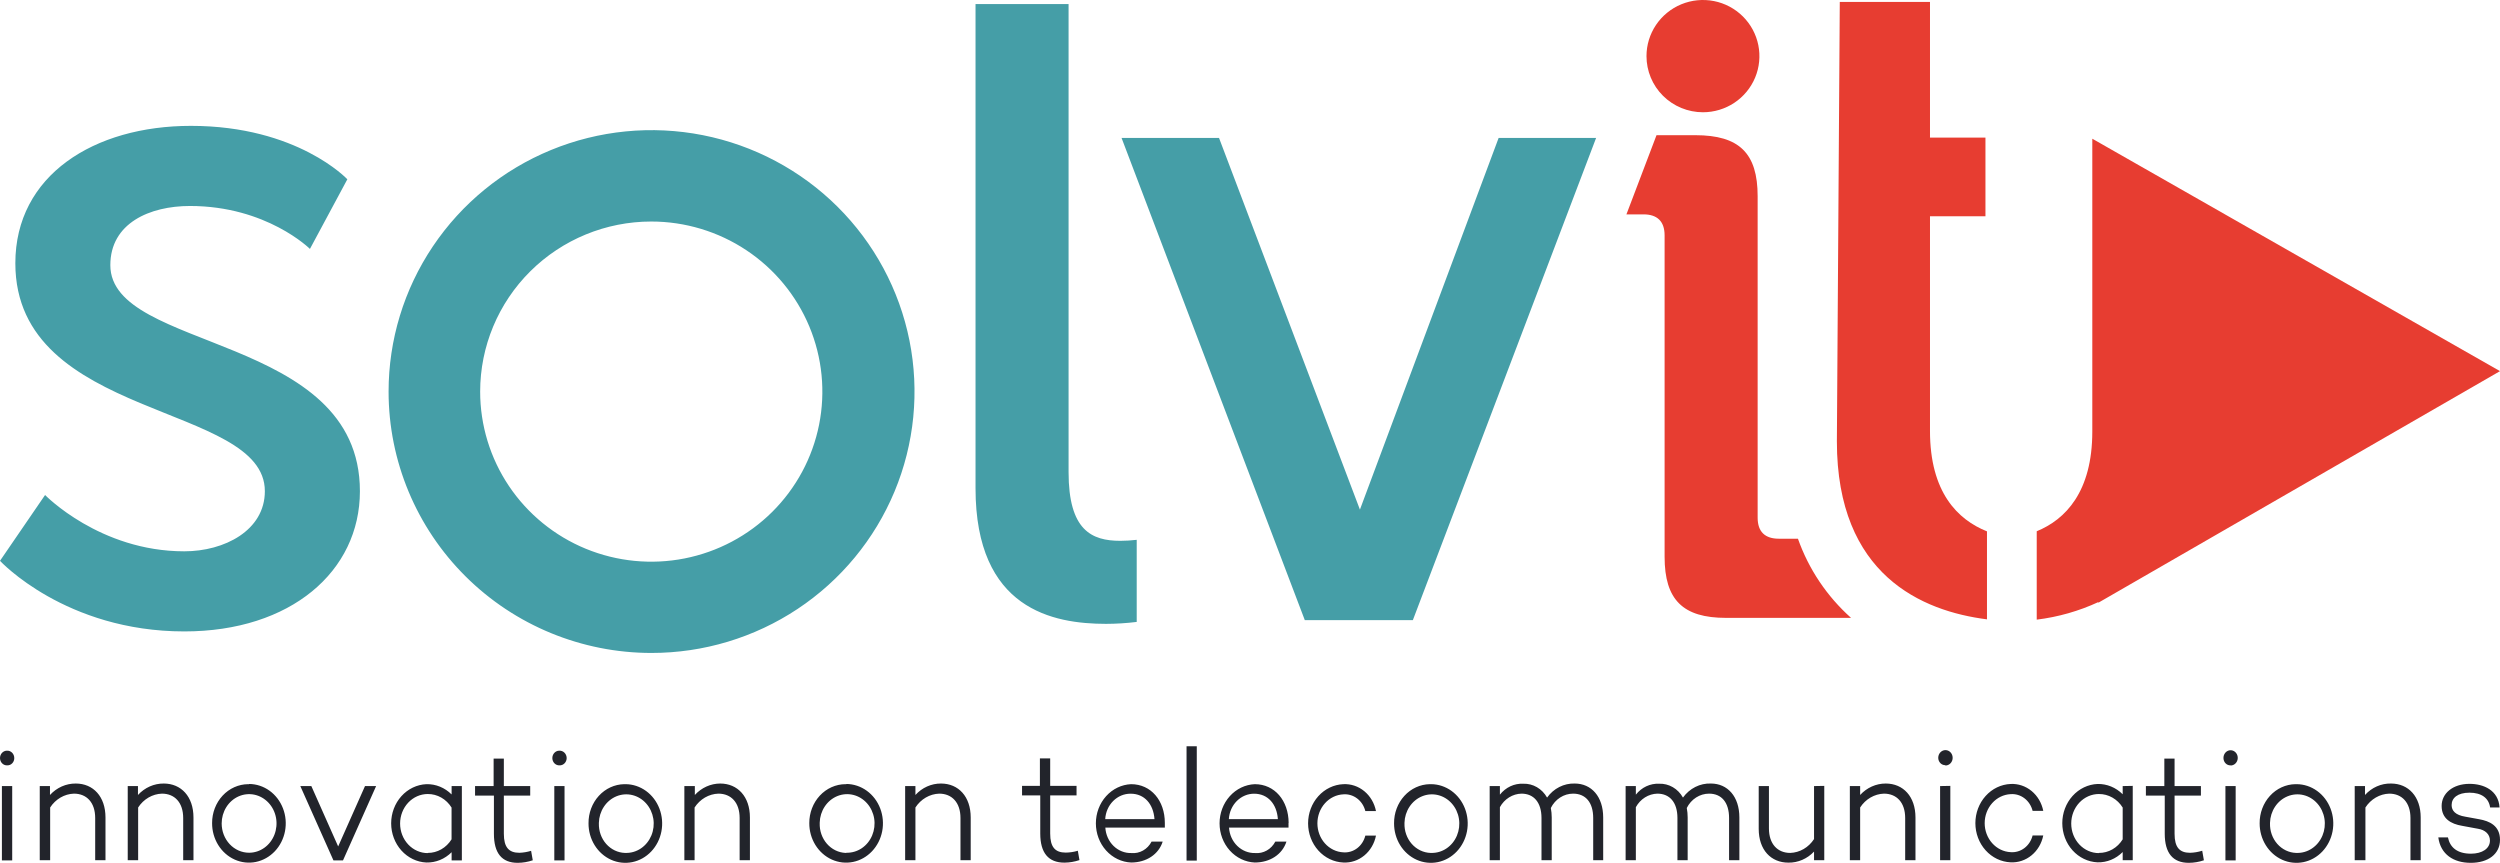 <svg width="226" height="78" viewBox="0 0 226 78" fill="none" xmlns="http://www.w3.org/2000/svg">
<path d="M189.699 54.425C187.934 55.242 186.052 55.779 184.12 56.016V48.025C186.717 46.965 189.144 44.462 189.144 39.012V12.539L226 33.551L189.677 54.494L189.699 54.425ZM162.534 48.699C163.503 51.448 165.154 53.91 167.335 55.856H156.032C152.128 55.856 150.48 54.218 150.48 50.337V21.277C150.48 19.983 149.787 19.379 148.571 19.379H147.029L149.749 12.221H153.253C157.243 12.221 158.891 13.859 158.891 17.74V46.801C158.891 48.094 159.585 48.699 160.801 48.699H162.534ZM166.054 39.903L166.316 0.175H174.471V12.438H179.485V19.548H174.471V38.954C174.471 44.51 176.973 46.976 179.623 48.036V55.989C173.778 55.247 166.054 52.007 166.054 39.903ZM148.843 5.074C148.843 4.07 149.142 3.089 149.703 2.255C150.264 1.421 151.061 0.77 151.994 0.386C152.926 0.002 153.953 -0.098 154.943 0.097C155.933 0.293 156.842 0.777 157.556 1.486C158.27 2.196 158.756 3.1 158.953 4.084C159.15 5.068 159.049 6.089 158.663 7.016C158.276 7.943 157.622 8.735 156.783 9.293C155.943 9.85 154.956 10.148 153.947 10.148C152.593 10.148 151.295 9.613 150.338 8.662C149.38 7.71 148.843 6.42 148.843 5.074Z" fill="#E73D31"/>
<path d="M117.955 56.063L101.389 12.47H110.2L122.937 46.069L135.476 12.47H144.288L127.721 56.063H117.955ZM0 50.698L4.075 44.749C4.075 44.749 9.019 49.839 16.657 49.839C20.3 49.839 23.943 47.941 23.943 44.404C23.943 36.382 1.387 38.042 1.387 23.795C1.387 15.842 8.502 11.378 17.26 11.378C26.893 11.378 31.4 16.208 31.4 16.208L28.018 22.502C28.018 22.502 24.114 18.621 17.174 18.621C13.532 18.621 9.974 20.174 9.974 23.97C9.974 31.812 32.536 30.089 32.536 44.404C32.536 51.647 26.29 57.081 16.663 57.081C5.899 57.081 0 50.698 0 50.698ZM88.188 44.144V0.366H96.599V42.681C96.599 47.941 98.679 48.89 101.282 48.89C101.776 48.888 102.269 48.858 102.759 48.8V56.222C101.837 56.336 100.909 56.394 99.98 56.397C95.212 56.392 88.188 55.098 88.188 44.144ZM35.128 35.401C35.127 30.727 36.52 26.158 39.132 22.271C41.744 18.384 45.456 15.354 49.8 13.565C54.145 11.776 58.925 11.307 63.537 12.219C68.148 13.131 72.385 15.381 75.71 18.686C79.035 21.992 81.299 26.203 82.216 30.787C83.133 35.372 82.662 40.123 80.862 44.442C79.062 48.76 76.014 52.45 72.104 55.047C68.194 57.643 63.597 59.028 58.895 59.027C52.591 59.027 46.546 56.538 42.089 52.107C37.632 47.677 35.128 41.667 35.128 35.401ZM43.406 35.401C43.406 38.442 44.313 41.415 46.013 43.944C47.712 46.472 50.128 48.443 52.954 49.607C55.781 50.77 58.891 51.075 61.891 50.482C64.892 49.888 67.648 48.424 69.811 46.274C71.974 44.123 73.447 41.384 74.044 38.401C74.641 35.418 74.335 32.327 73.164 29.517C71.993 26.708 70.011 24.306 67.467 22.617C64.923 20.927 61.933 20.026 58.873 20.026C54.771 20.026 50.837 21.646 47.936 24.529C45.035 27.413 43.406 31.323 43.406 35.401Z" fill="#459EA7"/>
<path d="M220.423 75.702H221.294C221.482 76.621 222.149 77.173 223.375 77.173C224.397 77.173 225.091 76.708 225.091 75.984C225.091 75.409 224.645 75.019 224.015 74.921L222.59 74.657C221.541 74.485 220.724 73.991 220.724 72.859C220.724 71.727 221.73 70.86 223.241 70.86C224.521 70.86 225.855 71.434 225.962 72.997H225.107C224.984 72.129 224.306 71.658 223.241 71.658C222.176 71.658 221.627 72.129 221.627 72.778C221.627 73.29 221.972 73.686 222.87 73.83L224.123 74.059C225.032 74.22 226 74.634 226 75.921C226 77.207 224.924 78 223.359 78C221.794 78 220.627 77.23 220.423 75.702ZM0.64 69.189C0.557 69.192 0.475 69.177 0.398 69.145C0.321 69.114 0.25 69.066 0.191 69.005C0.131 68.944 0.083 68.871 0.051 68.79C0.018 68.709 0.001 68.622 2.33831e-05 68.534C-0.001 68.446 0.015 68.359 0.045 68.278C0.076 68.197 0.122 68.123 0.179 68.061C0.236 67.998 0.305 67.949 0.38 67.915C0.456 67.88 0.537 67.862 0.619 67.862C0.705 67.855 0.791 67.868 0.873 67.899C0.954 67.93 1.028 67.978 1.092 68.041C1.155 68.104 1.205 68.181 1.239 68.265C1.273 68.35 1.291 68.441 1.291 68.534C1.291 68.621 1.275 68.707 1.243 68.787C1.212 68.867 1.166 68.94 1.107 69.001C1.049 69.062 0.98 69.11 0.905 69.142C0.829 69.174 0.748 69.19 0.667 69.189H0.64ZM1.103 71.061V77.782H0.172V71.061H1.103ZM6.847 70.831C8.428 70.831 9.536 72.009 9.536 73.899V77.764H8.605V73.945C8.605 72.543 7.831 71.745 6.685 71.745C6.26 71.759 5.844 71.88 5.47 72.097C5.097 72.315 4.776 72.623 4.534 72.997V77.764H3.593V71.061H4.518V71.865C4.821 71.535 5.184 71.273 5.584 71.095C5.984 70.918 6.413 70.828 6.847 70.831ZM14.801 70.831C16.377 70.831 17.49 72.009 17.49 73.899V77.764H16.56V73.945C16.56 72.543 15.785 71.745 14.64 71.745C14.214 71.759 13.798 71.88 13.425 72.097C13.051 72.315 12.73 72.623 12.488 72.997V77.764H11.547V71.061H12.472V71.865C12.775 71.535 13.138 71.273 13.538 71.095C13.938 70.918 14.368 70.828 14.801 70.831ZM22.519 70.871C23.177 70.875 23.82 71.087 24.366 71.48C24.911 71.874 25.335 72.431 25.584 73.082C25.834 73.733 25.896 74.449 25.765 75.138C25.633 75.827 25.313 76.459 24.845 76.954C24.377 77.448 23.783 77.784 23.136 77.918C22.49 78.052 21.821 77.978 21.214 77.705C20.607 77.433 20.089 76.975 19.726 76.388C19.363 75.802 19.17 75.113 19.174 74.41C19.171 73.95 19.254 73.494 19.417 73.068C19.58 72.642 19.82 72.254 20.123 71.927C20.426 71.6 20.787 71.34 21.184 71.162C21.581 70.984 22.007 70.891 22.438 70.889H22.519V70.871ZM22.519 77.087C23.009 77.087 23.488 76.931 23.896 76.64C24.304 76.349 24.622 75.936 24.809 75.452C24.997 74.968 25.046 74.436 24.951 73.922C24.855 73.408 24.619 72.936 24.272 72.566C23.925 72.196 23.483 71.944 23.003 71.841C22.522 71.739 22.023 71.792 21.57 71.992C21.117 72.193 20.73 72.532 20.457 72.967C20.185 73.403 20.039 73.915 20.039 74.439C20.039 74.787 20.102 75.131 20.227 75.453C20.351 75.775 20.534 76.067 20.764 76.313C20.994 76.559 21.268 76.754 21.569 76.887C21.87 77.019 22.193 77.087 22.519 77.087ZM34.001 71.061L31.006 77.782H30.145L27.149 71.061H28.145L30.57 76.518L32.996 71.061H34.001ZM41.752 71.061V77.782H40.826V77.041C40.21 77.658 39.391 77.992 38.546 77.971C37.69 77.934 36.88 77.545 36.286 76.885C35.693 76.225 35.361 75.345 35.361 74.43C35.361 73.515 35.693 72.635 36.286 71.975C36.88 71.315 37.69 70.926 38.546 70.889C39.391 70.868 40.21 71.202 40.826 71.819V71.061H41.752ZM38.67 77.104C39.096 77.106 39.515 76.995 39.891 76.78C40.267 76.565 40.586 76.254 40.821 75.875V73.003C40.586 72.624 40.266 72.314 39.891 72.1C39.515 71.886 39.095 71.776 38.67 71.779C38.007 71.779 37.37 72.061 36.901 72.561C36.432 73.062 36.169 73.742 36.169 74.45C36.169 75.159 36.432 75.838 36.901 76.339C37.37 76.84 38.007 77.121 38.67 77.121V77.104ZM48.012 76.914L48.162 77.77C47.722 77.918 47.263 77.996 46.802 78C45.355 78 44.65 77.115 44.65 75.369V71.923H42.945V71.061H44.623V68.58H45.548V71.061H47.931V71.923H45.548V75.369C45.548 76.593 45.995 77.092 46.952 77.092C47.311 77.079 47.667 77.02 48.012 76.914ZM50.572 69.189C50.489 69.192 50.407 69.177 50.33 69.145C50.253 69.114 50.182 69.066 50.122 69.005C50.063 68.944 50.015 68.871 49.982 68.79C49.95 68.709 49.932 68.622 49.932 68.534C49.931 68.446 49.947 68.359 49.977 68.278C50.008 68.197 50.053 68.123 50.111 68.061C50.168 67.998 50.236 67.949 50.312 67.915C50.387 67.88 50.468 67.862 50.55 67.862C50.637 67.855 50.724 67.868 50.805 67.899C50.887 67.93 50.962 67.978 51.025 68.041C51.089 68.104 51.139 68.18 51.174 68.265C51.209 68.35 51.227 68.441 51.228 68.534C51.227 68.621 51.209 68.707 51.176 68.788C51.144 68.868 51.097 68.941 51.038 69.001C50.979 69.062 50.909 69.11 50.833 69.142C50.757 69.174 50.675 69.19 50.593 69.189H50.572ZM51.034 71.061V77.782H50.109V71.061H51.034ZM56.553 70.889C57.211 70.893 57.853 71.106 58.398 71.5C58.943 71.894 59.366 72.452 59.614 73.103C59.862 73.755 59.924 74.47 59.792 75.158C59.66 75.847 59.34 76.478 58.872 76.973C58.404 77.467 57.809 77.802 57.163 77.935C56.516 78.069 55.848 77.995 55.241 77.722C54.634 77.45 54.117 76.991 53.754 76.405C53.391 75.818 53.199 75.13 53.202 74.427C53.193 73.502 53.528 72.61 54.132 71.947C54.737 71.284 55.562 70.904 56.429 70.889H56.553ZM56.553 77.104C57.043 77.117 57.526 76.975 57.94 76.696C58.355 76.416 58.682 76.011 58.882 75.533C59.081 75.055 59.143 74.524 59.06 74.008C58.976 73.492 58.752 73.013 58.414 72.634C58.077 72.254 57.641 71.99 57.163 71.874C56.685 71.758 56.185 71.797 55.728 71.984C55.27 72.172 54.874 72.501 54.592 72.928C54.309 73.356 54.151 73.863 54.138 74.387V74.427C54.128 74.768 54.181 75.108 54.294 75.427C54.407 75.746 54.577 76.038 54.796 76.287C55.015 76.535 55.277 76.736 55.569 76.876C55.86 77.016 56.174 77.094 56.493 77.104H56.553ZM65.104 70.831C66.68 70.831 67.793 72.009 67.793 73.899V77.764H66.863V73.945C66.863 72.543 66.088 71.745 64.942 71.745C64.517 71.759 64.101 71.88 63.727 72.097C63.354 72.315 63.033 72.623 62.791 72.997V77.764H61.866V71.061H62.813V71.865C63.112 71.54 63.468 71.281 63.861 71.103C64.255 70.925 64.677 70.833 65.104 70.831ZM76.511 70.871C77.169 70.876 77.811 71.089 78.356 71.483C78.901 71.877 79.325 72.435 79.573 73.086C79.821 73.737 79.883 74.453 79.751 75.141C79.619 75.83 79.298 76.461 78.83 76.955C78.362 77.45 77.768 77.785 77.121 77.918C76.475 78.052 75.806 77.977 75.2 77.705C74.593 77.432 74.075 76.974 73.712 76.388C73.349 75.801 73.157 75.113 73.16 74.41C73.158 73.95 73.241 73.494 73.404 73.068C73.567 72.642 73.807 72.254 74.11 71.927C74.413 71.6 74.774 71.34 75.171 71.162C75.568 70.984 75.994 70.891 76.425 70.889H76.511V70.871ZM76.511 77.087C77.001 77.101 77.484 76.96 77.9 76.682C78.315 76.403 78.643 75.999 78.843 75.521C79.043 75.043 79.107 74.512 79.025 73.996C78.942 73.48 78.719 73.001 78.382 72.621C78.045 72.24 77.61 71.975 77.132 71.858C76.654 71.742 76.155 71.779 75.697 71.965C75.239 72.152 74.843 72.479 74.559 72.906C74.275 73.333 74.116 73.841 74.102 74.364V74.41C74.078 75.098 74.312 75.768 74.75 76.273C75.189 76.778 75.797 77.077 76.441 77.104H76.511V77.087ZM85.063 70.831C86.644 70.831 87.752 72.009 87.752 73.899V77.764H86.827V73.945C86.827 72.543 86.047 71.745 84.907 71.745C84.481 71.759 84.065 71.88 83.692 72.097C83.318 72.315 82.997 72.623 82.755 72.997V77.764H81.825V71.061H82.755V71.865C83.055 71.536 83.414 71.274 83.81 71.097C84.207 70.919 84.633 70.829 85.063 70.831ZM97.433 76.897L97.583 77.753C97.143 77.901 96.684 77.978 96.222 77.983C94.776 77.983 94.039 77.098 94.039 75.352V71.905H92.393V71.044H94.007V68.562H94.937V71.044H97.32V71.905H94.937V75.352C94.937 76.575 95.383 77.075 96.341 77.075C96.704 77.071 97.066 77.017 97.416 76.914L97.433 76.897ZM105.301 74.393V74.818H99.923C99.96 75.452 100.227 76.046 100.666 76.475C101.106 76.903 101.684 77.133 102.278 77.115C102.643 77.15 103.01 77.071 103.334 76.887C103.657 76.704 103.924 76.424 104.102 76.082H105.107C104.742 77.23 103.639 77.971 102.252 77.971C101.395 77.934 100.586 77.545 99.992 76.885C99.398 76.225 99.067 75.345 99.067 74.43C99.067 73.515 99.398 72.635 99.992 71.975C100.586 71.315 101.395 70.926 102.252 70.889C104.048 70.889 105.301 72.371 105.301 74.393ZM102.209 71.75C101.623 71.746 101.058 71.982 100.631 72.41C100.204 72.837 99.946 73.424 99.912 74.048H104.365C104.268 72.692 103.462 71.75 102.214 71.75H102.209ZM108.189 67.46V77.799H107.264V67.46H108.189ZM116.482 74.393V74.818H111.104C111.144 75.451 111.411 76.043 111.85 76.471C112.289 76.9 112.866 77.13 113.46 77.115C113.825 77.149 114.192 77.069 114.517 76.886C114.841 76.703 115.109 76.423 115.288 76.082H116.294C115.928 77.23 114.821 77.971 113.433 77.971C112.577 77.934 111.767 77.545 111.173 76.885C110.58 76.225 110.248 75.345 110.248 74.43C110.248 73.515 110.58 72.635 111.173 71.975C111.767 71.315 112.577 70.926 113.433 70.889C115.229 70.889 116.482 72.371 116.493 74.393H116.482ZM113.395 71.75C112.808 71.745 112.242 71.98 111.812 72.407C111.383 72.835 111.124 73.422 111.088 74.048H115.52C115.423 72.692 114.622 71.75 113.368 71.75H113.395ZM121.436 77.052C121.88 77.088 122.323 76.957 122.686 76.681C123.05 76.405 123.311 76.002 123.426 75.541H124.388C124.247 76.255 123.873 76.892 123.331 77.338C122.79 77.783 122.118 78.007 121.436 77.971C120.58 77.934 119.77 77.545 119.176 76.885C118.583 76.225 118.251 75.345 118.251 74.43C118.251 73.515 118.583 72.635 119.176 71.975C119.77 71.315 120.58 70.926 121.436 70.889C122.118 70.853 122.79 71.077 123.331 71.522C123.873 71.968 124.247 72.605 124.388 73.319H123.426C123.311 72.859 123.049 72.456 122.685 72.18C122.322 71.905 121.88 71.773 121.436 71.808C120.805 71.839 120.209 72.129 119.773 72.618C119.336 73.106 119.093 73.755 119.093 74.43C119.093 75.105 119.336 75.754 119.773 76.242C120.209 76.731 120.805 77.021 121.436 77.052ZM129.374 70.889C130.032 70.893 130.674 71.106 131.219 71.5C131.764 71.894 132.188 72.452 132.436 73.103C132.684 73.755 132.746 74.47 132.614 75.158C132.482 75.847 132.161 76.478 131.693 76.973C131.225 77.467 130.631 77.802 129.984 77.935C129.338 78.069 128.669 77.995 128.062 77.722C127.456 77.45 126.938 76.991 126.575 76.405C126.212 75.818 126.02 75.13 126.023 74.427C126.015 73.502 126.349 72.61 126.954 71.947C127.558 71.284 128.384 70.904 129.25 70.889H129.374ZM129.374 77.104C129.864 77.118 130.347 76.978 130.762 76.699C131.178 76.42 131.506 76.016 131.706 75.538C131.906 75.06 131.969 74.53 131.887 74.013C131.805 73.497 131.582 73.019 131.245 72.638C130.908 72.257 130.473 71.992 129.995 71.875C129.517 71.759 129.018 71.796 128.56 71.983C128.102 72.169 127.705 72.497 127.422 72.924C127.138 73.35 126.979 73.858 126.965 74.381V74.427C126.944 75.114 127.18 75.781 127.619 76.283C128.059 76.785 128.667 77.08 129.31 77.104H129.374ZM142.352 70.831C143.863 70.831 144.928 72.009 144.928 73.899V77.764H144.025V73.945C144.025 72.543 143.341 71.745 142.212 71.745C141.797 71.745 141.39 71.866 141.035 72.095C140.68 72.324 140.389 72.651 140.195 73.043C140.249 73.325 140.276 73.611 140.276 73.899V77.764H139.351V73.945C139.351 72.543 138.657 71.745 137.544 71.745C137.148 71.753 136.76 71.87 136.418 72.085C136.076 72.299 135.792 72.603 135.591 72.968V77.764H134.666V71.061H135.591V71.837C135.849 71.51 136.174 71.251 136.54 71.079C136.907 70.908 137.305 70.829 137.705 70.849C138.136 70.834 138.562 70.942 138.94 71.162C139.318 71.382 139.635 71.707 139.856 72.101C140.148 71.693 140.527 71.365 140.961 71.145C141.395 70.924 141.871 70.817 142.352 70.831ZM154.663 70.831C156.174 70.831 157.239 72.009 157.239 73.899V77.764H156.308V73.945C156.308 72.543 155.631 71.745 154.501 71.745C154.087 71.745 153.68 71.866 153.324 72.095C152.969 72.324 152.679 72.651 152.485 73.043C152.538 73.325 152.565 73.611 152.565 73.899V77.764H151.64V73.945C151.64 72.543 150.946 71.745 149.828 71.745C149.432 71.754 149.046 71.872 148.705 72.086C148.364 72.3 148.081 72.604 147.881 72.968V77.764H146.956V71.061H147.881V71.837C148.138 71.51 148.461 71.251 148.827 71.08C149.193 70.909 149.59 70.829 149.989 70.849C150.42 70.833 150.846 70.941 151.225 71.161C151.603 71.381 151.919 71.706 152.14 72.101C152.436 71.69 152.819 71.361 153.258 71.14C153.696 70.919 154.178 70.813 154.663 70.831ZM164.914 71.044V77.764H163.989V76.983C163.685 77.305 163.323 77.56 162.926 77.731C162.529 77.903 162.104 77.988 161.676 77.983C160.095 77.983 158.987 76.834 158.987 74.927V71.061H159.912V74.892C159.912 76.3 160.692 77.104 161.837 77.104C162.263 77.089 162.679 76.969 163.052 76.751C163.426 76.534 163.747 76.225 163.989 75.852V71.061L164.914 71.044ZM170.469 70.831C172.051 70.831 173.159 72.009 173.159 73.899V77.764H172.228V73.945C172.228 72.543 171.454 71.745 170.308 71.745C169.883 71.759 169.467 71.88 169.093 72.097C168.719 72.315 168.399 72.623 168.157 72.997V77.764H167.226V71.061H168.157V71.865C168.458 71.537 168.818 71.276 169.215 71.099C169.612 70.921 170.039 70.83 170.469 70.831ZM175.848 69.171C175.686 69.173 175.53 69.107 175.412 68.988C175.295 68.869 175.225 68.706 175.218 68.534C175.213 68.396 175.246 68.26 175.313 68.143C175.38 68.026 175.479 67.933 175.595 67.875C175.712 67.817 175.842 67.798 175.969 67.819C176.096 67.84 176.215 67.901 176.309 67.994C176.404 68.087 176.471 68.208 176.501 68.342C176.531 68.475 176.524 68.615 176.48 68.745C176.436 68.874 176.356 68.986 176.253 69.067C176.149 69.148 176.025 69.194 175.896 69.2H175.858L175.848 69.171ZM176.31 71.044V77.764H175.385V71.061L176.31 71.044ZM181.758 77.035C182.203 77.071 182.646 76.94 183.009 76.664C183.372 76.388 183.634 75.985 183.748 75.524H184.711C184.57 76.238 184.195 76.875 183.654 77.32C183.113 77.766 182.441 77.99 181.758 77.954C180.902 77.917 180.092 77.528 179.499 76.868C178.905 76.208 178.574 75.328 178.574 74.413C178.574 73.498 178.905 72.618 179.499 71.958C180.092 71.297 180.902 70.908 181.758 70.871C182.441 70.835 183.113 71.06 183.654 71.505C184.195 71.951 184.57 72.587 184.711 73.301H183.748C183.633 72.841 183.371 72.439 183.008 72.163C182.645 71.887 182.203 71.756 181.758 71.791C181.127 71.822 180.531 72.112 180.095 72.6C179.659 73.089 179.415 73.738 179.415 74.413C179.415 75.088 179.659 75.737 180.095 76.225C180.531 76.713 181.127 77.003 181.758 77.035ZM192.8 71.044V77.764H191.891V77.023C191.278 77.643 190.46 77.978 189.616 77.954C188.76 77.917 187.95 77.528 187.356 76.868C186.763 76.208 186.431 75.328 186.431 74.413C186.431 73.498 186.763 72.618 187.356 71.958C187.95 71.297 188.76 70.908 189.616 70.871C190.459 70.852 191.276 71.186 191.891 71.802V71.061L192.8 71.044ZM189.74 77.104C190.166 77.108 190.586 76.998 190.962 76.783C191.338 76.568 191.658 76.256 191.891 75.875V73.003C191.656 72.624 191.336 72.314 190.96 72.1C190.585 71.886 190.165 71.776 189.74 71.779C189.076 71.779 188.44 72.061 187.971 72.561C187.502 73.062 187.239 73.742 187.239 74.45C187.239 75.159 187.502 75.838 187.971 76.339C188.44 76.84 189.076 77.121 189.74 77.121V77.104ZM199.082 76.914L199.232 77.77C198.792 77.918 198.333 77.996 197.872 78C196.425 78 195.693 77.115 195.693 75.369V71.923H193.989V71.061H195.656V68.58H196.581V71.061H198.963V71.923H196.581V75.369C196.581 76.593 197.027 77.092 197.979 77.092C198.343 77.082 198.705 77.022 199.055 76.914H199.082ZM201.642 69.189C201.561 69.192 201.48 69.177 201.403 69.147C201.327 69.117 201.258 69.071 201.198 69.011C201.139 68.952 201.091 68.881 201.057 68.802C201.023 68.723 201.005 68.638 201.002 68.551V68.534C200.998 68.397 201.031 68.263 201.099 68.147C201.166 68.031 201.264 67.94 201.38 67.883C201.497 67.827 201.626 67.809 201.752 67.831C201.878 67.853 201.995 67.915 202.088 68.008C202.181 68.101 202.246 68.221 202.275 68.354C202.304 68.487 202.296 68.626 202.251 68.753C202.206 68.881 202.127 68.991 202.023 69.071C201.92 69.15 201.796 69.195 201.669 69.2L201.642 69.189ZM202.104 71.061V77.782H201.179V71.061H202.104ZM207.617 70.889C208.276 70.892 208.918 71.104 209.464 71.498C210.01 71.891 210.434 72.449 210.683 73.1C210.932 73.751 210.994 74.466 210.863 75.155C210.731 75.844 210.411 76.476 209.944 76.971C209.476 77.466 208.881 77.801 208.235 77.935C207.588 78.069 206.919 77.995 206.312 77.723C205.705 77.45 205.187 76.992 204.824 76.405C204.461 75.819 204.269 75.13 204.272 74.427C204.263 73.502 204.598 72.61 205.202 71.947C205.807 71.284 206.632 70.904 207.499 70.889H207.617ZM207.617 77.104C208.107 77.118 208.59 76.978 209.005 76.699C209.421 76.42 209.749 76.016 209.949 75.538C210.149 75.06 210.212 74.53 210.13 74.013C210.048 73.497 209.825 73.019 209.488 72.638C209.151 72.257 208.716 71.992 208.238 71.875C207.76 71.759 207.261 71.796 206.803 71.983C206.344 72.169 205.948 72.497 205.665 72.924C205.381 73.35 205.222 73.858 205.208 74.381V74.427C205.198 74.768 205.251 75.108 205.364 75.427C205.477 75.746 205.647 76.038 205.866 76.287C206.085 76.535 206.347 76.736 206.639 76.876C206.93 77.016 207.244 77.094 207.563 77.104H207.617ZM216.142 70.831C217.723 70.831 218.831 72.009 218.831 73.899V77.764H217.906V73.945C217.906 72.543 217.131 71.745 215.986 71.745C215.56 71.759 215.144 71.88 214.771 72.097C214.397 72.315 214.076 72.623 213.834 72.997V77.764H212.866V71.061H213.797V71.865C214.1 71.53 214.465 71.265 214.868 71.088C215.272 70.91 215.705 70.822 216.142 70.831Z" fill="#22242B"/>
</svg>
